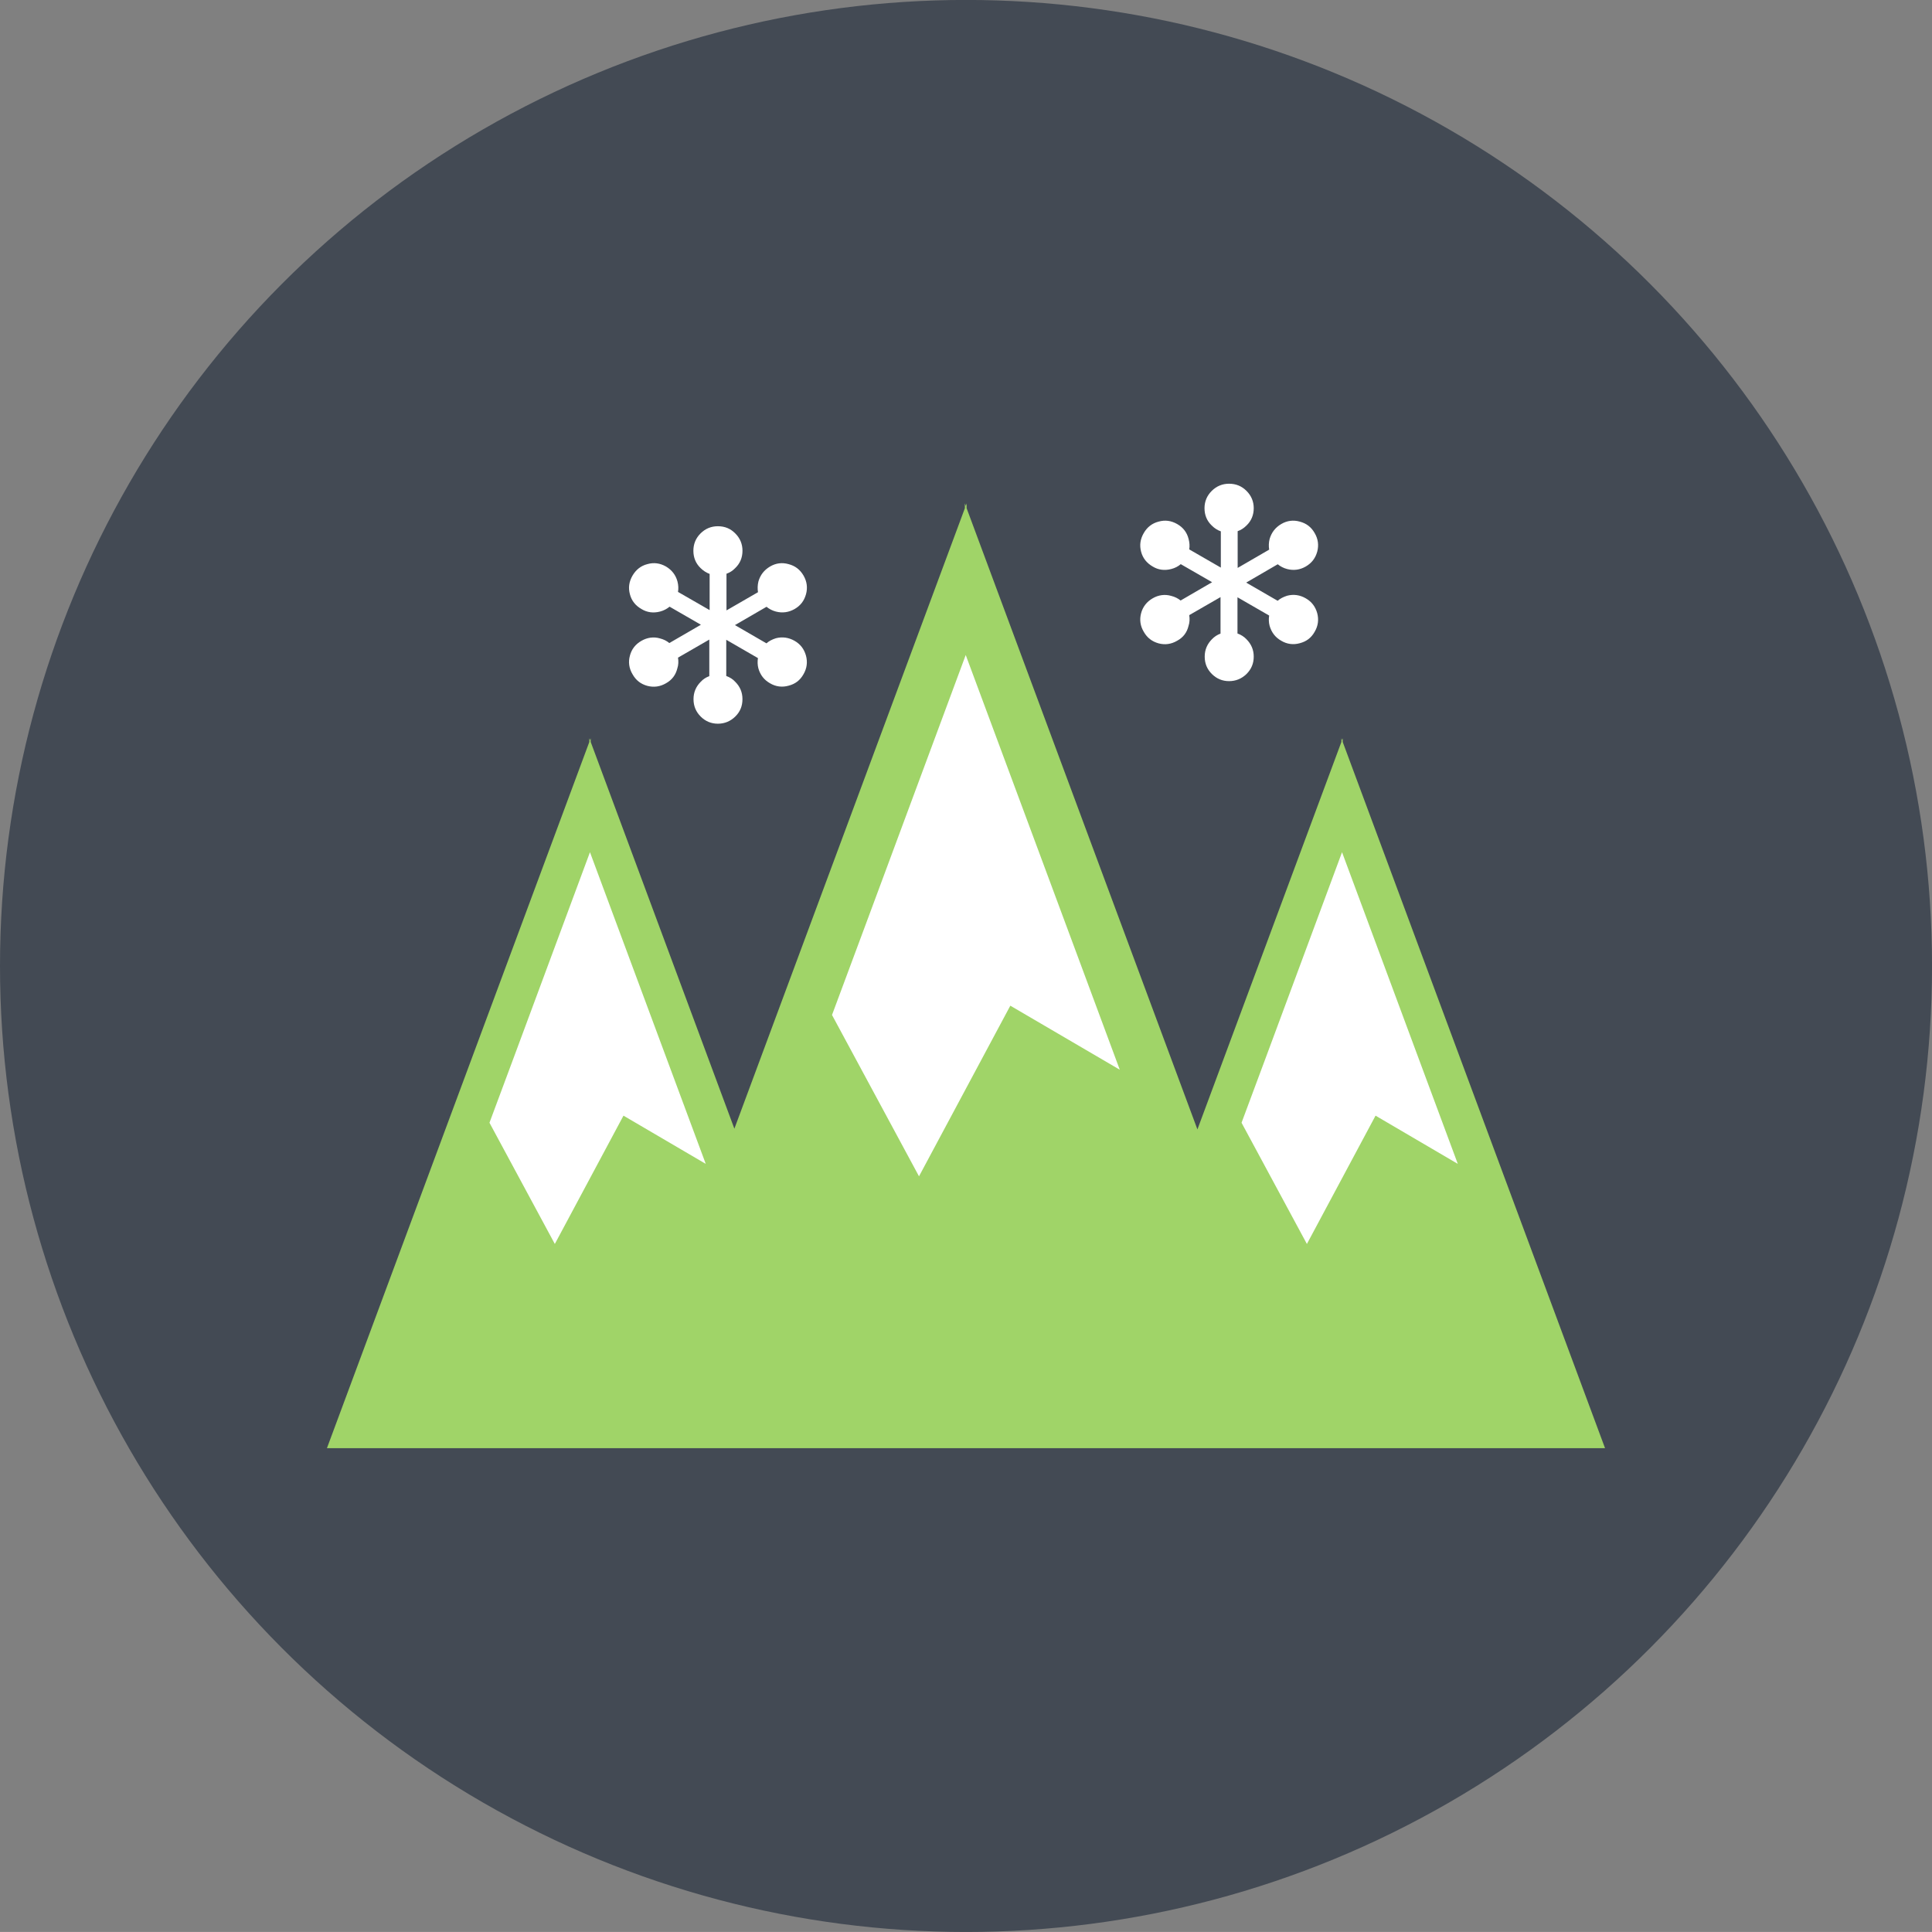 <?xml version="1.0" encoding="utf-8"?>
<!-- Generator: Adobe Illustrator 17.1.0, SVG Export Plug-In . SVG Version: 6.00 Build 0)  -->
<!DOCTYPE svg PUBLIC "-//W3C//DTD SVG 1.1//EN" "http://www.w3.org/Graphics/SVG/1.1/DTD/svg11.dtd">
<svg version="1.1" id="snowy-mountains" xmlns="http://www.w3.org/2000/svg" xmlns:xlink="http://www.w3.org/1999/xlink" x="0px"
	 y="0px" viewBox="0 0 74.999 74.998" enable-background="new 0 0 74.999 74.998" xml:space="preserve">
<rect x="0" y="0" width="74.999" height="74.998" fill="#808080" stroke="none"/>
<g id="snowy-mountains-snowy-mountains">
	<circle id="snowy-mountains-label" fill="#434A54" cx="37.5" cy="37.498" r="37.5"/>
	<g id="snowy-mountains-snowy-mountains_1_">
		<g>
			<polygon fill="#A0D468" points="22.902,28.731 22.877,28.659 22.877,28.802 12.691,56.218 23.9,56.218 
				33.115,56.218 41.885,56.218 51.078,56.218 62.307,56.218 52.123,28.802 52.123,28.659 52.097,28.731 
				52.072,28.659 52.072,28.802 46.483,43.843 37.523,19.727 37.523,19.541 37.491,19.637 37.456,19.541 
				37.456,19.727 28.508,43.815 22.931,28.802 22.931,28.659 			"/>
			<polygon fill="#FFFFFF" points="49.157,41.003 52.097,33.082 55.485,42.205 56.591,45.181 53.398,43.309 50.733,48.29 
				48.196,43.584 			"/>
			<polygon fill="#FFFFFF" points="33.575,35.969 37.489,25.427 41.999,37.565 43.469,41.526 39.22,39.04 35.675,45.664 
				32.298,39.401 			"/>
			<polygon fill="#FFFFFF" points="26.291,42.205 27.397,45.181 24.203,43.309 21.538,48.29 19.001,43.584 19.962,41.003 
				22.902,33.082 			"/>
		</g>
		<path fill="#FFFFFF" d="M49.601,21.904l-1.225,0.712l1.221,0.706c0.099-0.087,0.219-0.149,0.37-0.197
			c0.25-0.065,0.494-0.03,0.721,0.101c0.23,0.132,0.374,0.321,0.446,0.578c0.065,0.249,0.036,0.492-0.1,0.722
			c-0.131,0.233-0.319,0.376-0.577,0.443c-0.25,0.07-0.498,0.038-0.721-0.096c-0.225-0.126-0.376-0.321-0.45-0.577
			c-0.036-0.136-0.038-0.271-0.018-0.401l-1.23-0.709v1.405c0.14,0.051,0.256,0.126,0.35,0.225
			c0.187,0.189,0.281,0.411,0.281,0.673c0,0.269-0.093,0.488-0.281,0.676c-0.193,0.186-0.418,0.276-0.678,0.276
			c-0.258,0-0.478-0.092-0.665-0.276c-0.188-0.188-0.279-0.408-0.279-0.676c0-0.263,0.094-0.484,0.279-0.673
			c0.095-0.099,0.209-0.175,0.335-0.22v-1.417l-1.215,0.7c0.023,0.142,0.018,0.284-0.027,0.417
			c-0.061,0.256-0.205,0.449-0.441,0.577c-0.227,0.134-0.471,0.169-0.721,0.102
			c-0.26-0.073-0.446-0.219-0.576-0.449c-0.138-0.229-0.169-0.476-0.103-0.722
			c0.066-0.249,0.219-0.445,0.449-0.578c0.224-0.131,0.476-0.165,0.718-0.094c0.144,0.036,0.262,0.095,0.366,0.18
			l1.223-0.711l-1.217-0.701c-0.099,0.087-0.225,0.152-0.372,0.19c-0.26,0.066-0.502,0.034-0.718-0.098
			c-0.23-0.134-0.384-0.324-0.449-0.574c-0.066-0.251-0.035-0.487,0.103-0.725
			c0.132-0.231,0.328-0.381,0.576-0.444c0.25-0.071,0.488-0.039,0.721,0.094c0.236,0.135,0.38,0.328,0.443,0.578
			c0.039,0.145,0.047,0.284,0.025,0.406l1.227,0.707v-1.407c-0.126-0.044-0.246-0.118-0.353-0.227
			c-0.188-0.178-0.281-0.406-0.281-0.673c0-0.259,0.094-0.485,0.281-0.671c0.186-0.184,0.413-0.278,0.671-0.278
			c0.27,0,0.494,0.093,0.678,0.278c0.187,0.186,0.281,0.412,0.281,0.671c0,0.267-0.095,0.495-0.281,0.673
			c-0.104,0.105-0.217,0.176-0.343,0.22v1.426l1.223-0.709c-0.021-0.132-0.018-0.275,0.018-0.416
			c0.074-0.252,0.222-0.443,0.45-0.578c0.225-0.133,0.469-0.165,0.721-0.094c0.254,0.067,0.444,0.21,0.577,0.444
			c0.136,0.231,0.165,0.474,0.1,0.721c-0.072,0.258-0.216,0.444-0.446,0.578
			c-0.227,0.131-0.471,0.163-0.721,0.098C49.831,22.055,49.706,21.99,49.601,21.904z"/>
		<path fill="#FFFFFF" d="M29.756,23.555l-1.226,0.711l1.223,0.708c0.097-0.087,0.219-0.151,0.368-0.198
			c0.25-0.065,0.494-0.029,0.722,0.099c0.231,0.133,0.374,0.322,0.445,0.578c0.067,0.249,0.036,0.493-0.097,0.721
			c-0.132,0.235-0.321,0.379-0.582,0.445c-0.245,0.069-0.496,0.038-0.718-0.095
			c-0.228-0.129-0.378-0.321-0.451-0.578c-0.035-0.135-0.037-0.269-0.017-0.399l-1.23-0.711v1.405
			c0.141,0.052,0.258,0.125,0.349,0.227c0.187,0.186,0.28,0.409,0.28,0.672c0,0.268-0.089,0.49-0.28,0.677
			c-0.19,0.185-0.416,0.277-0.676,0.277c-0.257,0-0.481-0.094-0.665-0.277c-0.186-0.187-0.279-0.409-0.279-0.677
			c0-0.263,0.095-0.486,0.279-0.672c0.094-0.102,0.209-0.176,0.334-0.22v-1.42l-1.215,0.701
			c0.023,0.144,0.018,0.284-0.026,0.417c-0.063,0.257-0.208,0.448-0.44,0.578c-0.229,0.133-0.471,0.167-0.723,0.101
			c-0.261-0.072-0.445-0.218-0.576-0.451c-0.137-0.228-0.17-0.476-0.102-0.721c0.063-0.248,0.215-0.445,0.45-0.578
			c0.224-0.128,0.474-0.164,0.718-0.092c0.142,0.037,0.259,0.094,0.362,0.18l1.226-0.711l-1.216-0.701
			c-0.102,0.085-0.228,0.152-0.372,0.19c-0.261,0.067-0.503,0.034-0.718-0.098
			c-0.234-0.133-0.387-0.326-0.45-0.574c-0.068-0.253-0.035-0.488,0.102-0.726
			c0.136-0.23,0.327-0.381,0.576-0.444c0.248-0.071,0.49-0.04,0.723,0.093
			c0.231,0.138,0.377,0.331,0.445,0.579c0.038,0.146,0.042,0.285,0.021,0.407l1.228,0.706v-1.405
			c-0.126-0.046-0.243-0.12-0.353-0.228c-0.186-0.18-0.278-0.406-0.278-0.672c0-0.261,0.092-0.486,0.278-0.672
			c0.186-0.186,0.413-0.279,0.672-0.279c0.271,0,0.492,0.092,0.676,0.279c0.187,0.186,0.28,0.412,0.28,0.672
			c0,0.266-0.093,0.492-0.28,0.672c-0.1,0.106-0.214,0.176-0.341,0.221v1.423l1.223-0.706
			c-0.02-0.133-0.018-0.275,0.017-0.418c0.073-0.252,0.22-0.441,0.451-0.579c0.224-0.132,0.466-0.164,0.718-0.093
			c0.256,0.066,0.445,0.21,0.582,0.444c0.133,0.23,0.164,0.473,0.097,0.721
			c-0.071,0.258-0.214,0.446-0.445,0.579c-0.228,0.129-0.472,0.163-0.722,0.098
			C29.984,23.705,29.861,23.641,29.756,23.555z"/>
	</g>
</g>
</svg>
